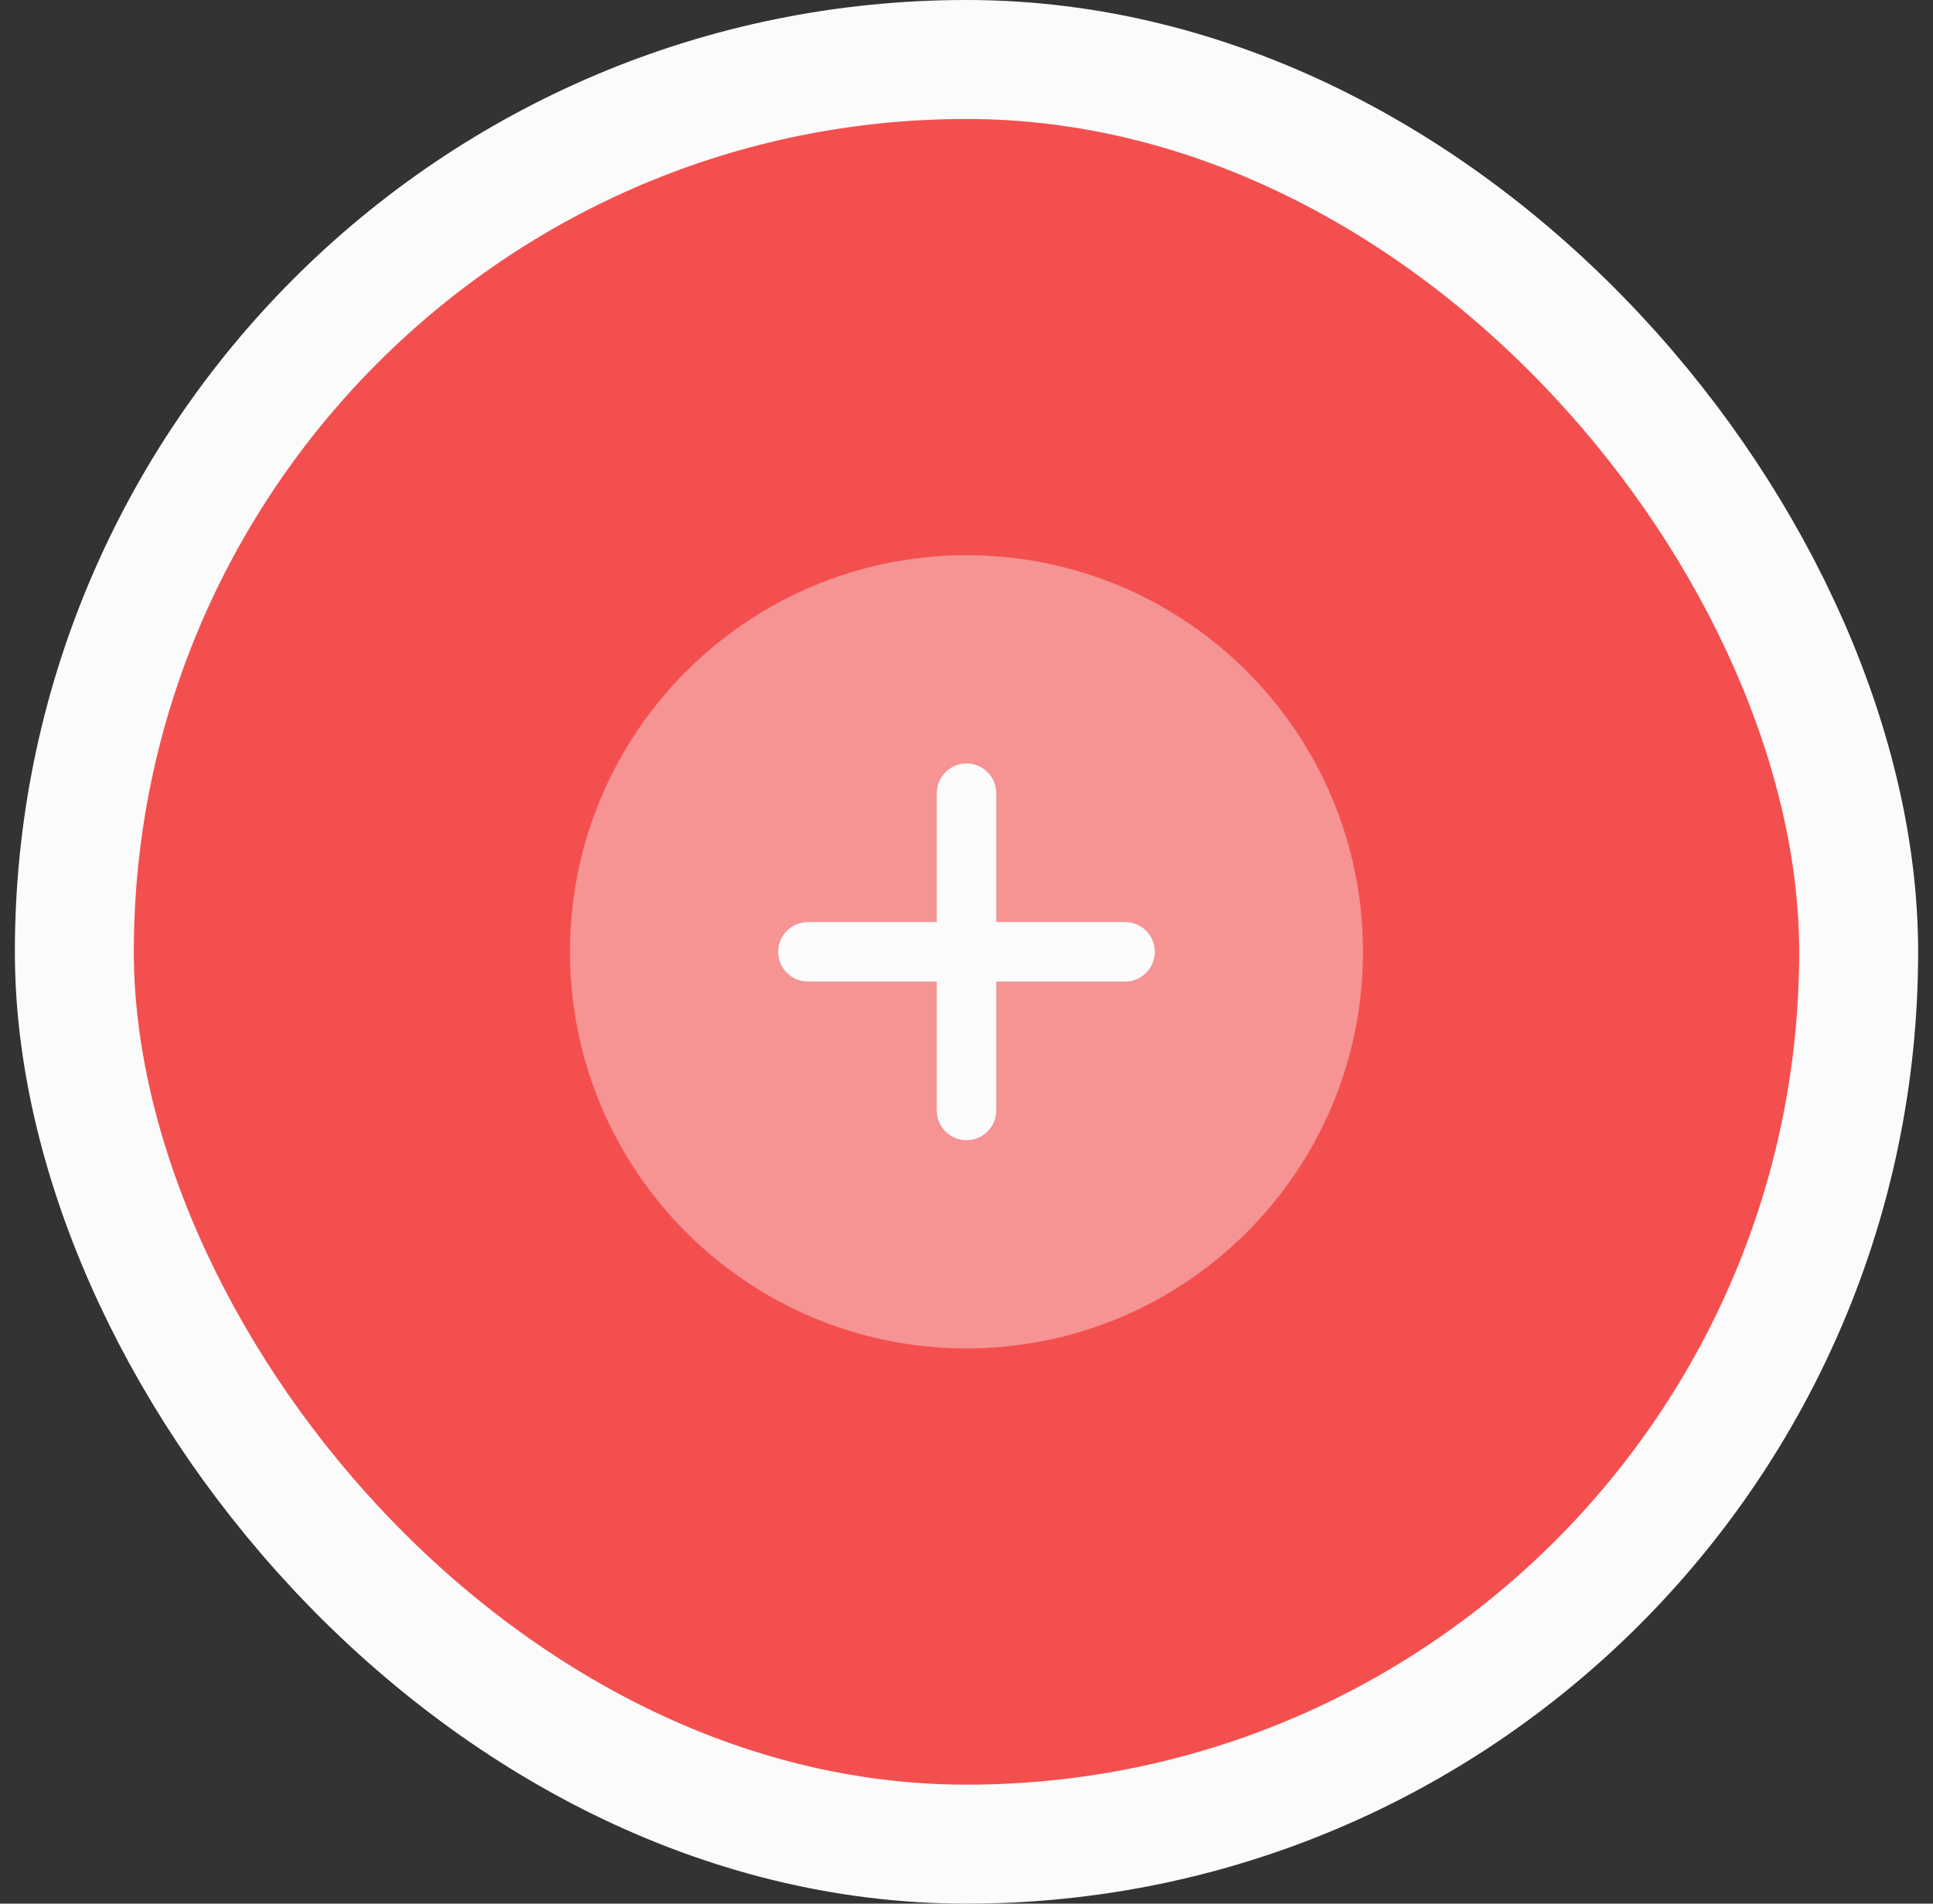 <svg width="65" height="64" viewBox="0 0 65 64" fill="none" xmlns="http://www.w3.org/2000/svg">
<rect x="0" y="0" width="65" height="64" fill="#333333" stroke="none"/>
<rect x="2.5" y="2" width="60" height="60" rx="30" fill="#F44F4F"/>
<path opacity="0.4" d="M45.833 32C45.833 39.364 39.864 45.333 32.5 45.333C25.136 45.333 19.167 39.364 19.167 32C19.167 24.636 25.136 18.667 32.5 18.667C39.864 18.667 45.833 24.636 45.833 32Z" fill="#FBFBFB"/>
<path fill-rule="evenodd" clip-rule="evenodd" d="M33.5 26.667C33.5 26.114 33.052 25.667 32.5 25.667C31.948 25.667 31.5 26.114 31.5 26.667V31H27.167C26.614 31 26.167 31.448 26.167 32C26.167 32.552 26.614 33 27.167 33H31.5V37.333C31.5 37.886 31.948 38.333 32.5 38.333C33.052 38.333 33.5 37.886 33.5 37.333V33H37.833C38.386 33 38.833 32.552 38.833 32C38.833 31.448 38.386 31 37.833 31H33.5V26.667Z" fill="#FBFBFB"/>
<rect x="2.5" y="2" width="60" height="60" rx="30" stroke="#FBFBFB" stroke-width="4"/>
</svg>
